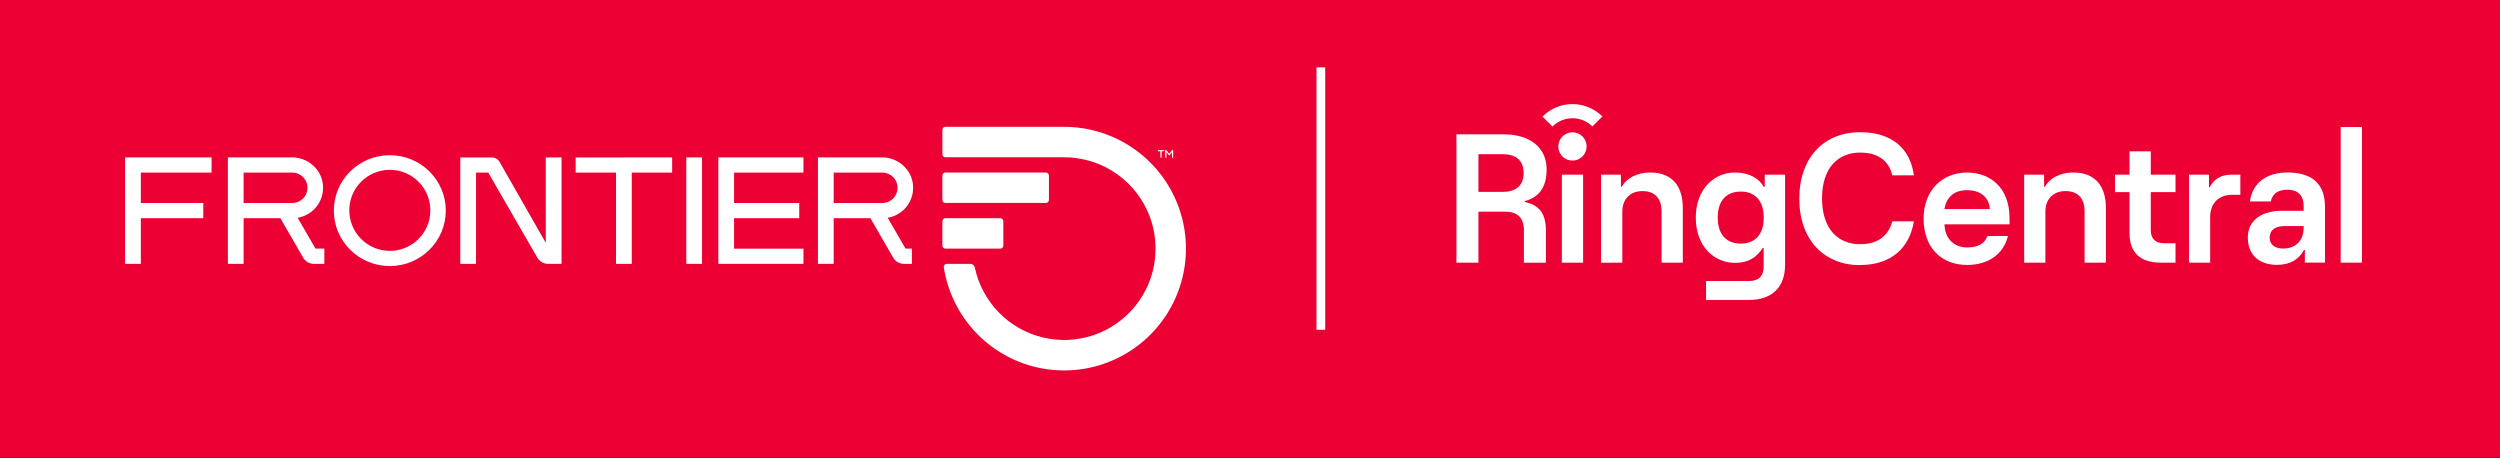 <?xml version="1.0" encoding="UTF-8"?>
<svg width="300px" height="55px" viewBox="0 0 300 55" version="1.1" xmlns="http://www.w3.org/2000/svg" xmlns:xlink="http://www.w3.org/1999/xlink">
    <rect x="0" y="0" width="300" height="55" fill="#333333" stroke="none"/>
    <title>frontier_business-gsp-logo-secondary-white_red_bg copy 5</title>
    <g id="New-logo-resize" stroke="none" stroke-width="1" fill="none" fill-rule="evenodd">
        <g id="frontier_business-gsp-logo-secondary-white_red_bg-copy-5">
            <rect id="Rectangle" fill="#ED0033" fill-rule="nonzero" x="0" y="0" width="300" height="54.899"></rect>
            <polygon id="Path" fill="#FFFFFF" points="157.978 39.573 157.978 8.083 159.027 8.083 159.027 39.573"></polygon>
            <polygon id="Path" fill="#FFFFFF" fill-rule="nonzero" points="283.433 15.239 280.882 15.239 280.882 31.517 283.433 31.517"></polygon>
            <path d="M274.481,20.697 C272.127,20.697 270.301,21.84 269.993,24.172 L272.499,24.172 C272.677,23.293 273.325,22.765 274.481,22.765 C275.823,22.765 276.439,23.534 276.439,24.744 L276.439,25.293 L273.865,25.293 C271.493,25.293 269.74,26.35 269.74,28.506 C269.74,30.662 271.169,31.783 273.237,31.783 C274.843,31.783 275.899,31.099 276.471,30 L276.582,30 L276.582,31.509 L279,31.509 L279,24.826 C278.99,22.247 277.67,20.697 274.481,20.697 Z M273.964,29.825 C272.974,29.825 272.358,29.34 272.358,28.532 C272.358,27.607 273.017,27.124 274.205,27.124 L276.426,27.124 L276.439,27.277 C276.439,28.877 275.514,29.825 273.964,29.825 L273.964,29.825 Z" id="Shape" fill="#FFFFFF"></path>
            <path d="M265.219,31.517 L265.219,26.041 C265.219,24.413 266.233,23.378 267.837,23.378 L268.841,23.378 L268.841,20.959 L267.806,20.959 C266.597,20.959 265.717,21.421 265.167,22.455 L265.079,22.455 L265.079,20.959 L262.682,20.959 L262.682,31.523 L265.219,31.517 Z" id="Path" fill="#FFFFFF"></path>
            <path d="M261.062,29.188 L261.062,31.519 L259.325,31.519 C256.882,31.519 255.541,30.387 255.541,27.944 L255.541,23.057 L253.803,23.057 L253.803,20.961 L255.541,20.961 L255.541,18.158 L258.093,18.158 L258.093,20.961 L261.062,20.961 L261.062,23.057 L258.093,23.057 L258.093,27.649 C258.093,28.617 258.664,29.188 259.632,29.188 L261.062,29.188 Z" id="Path" fill="#FFFFFF"></path>
            <path d="M245.445,31.518 L245.445,25.403 C245.445,23.907 246.369,22.928 247.864,22.928 C249.293,22.928 250.152,23.754 250.152,25.371 L250.152,31.518 L252.706,31.518 L252.706,24.964 C252.706,22.301 251.412,20.697 248.769,20.697 C247.161,20.697 245.932,21.421 245.383,22.411 L245.291,22.411 L245.291,20.96 L242.9,20.96 L242.9,31.524 L245.445,31.518 Z" id="Path" fill="#FFFFFF"></path>
            <path d="M236.066,29.695 C234.46,29.695 233.382,28.617 233.339,26.922 L241.148,26.922 L241.137,26.097 C241.137,22.557 238.85,20.707 236.055,20.707 C233.037,20.707 230.832,22.863 230.832,26.25 C230.832,29.637 232.878,31.793 236.055,31.793 C238.716,31.793 240.453,30.385 240.96,28.317 L238.485,28.317 C238.211,29.111 237.538,29.695 236.066,29.695 Z M236.055,22.82 C237.726,22.82 238.716,23.766 238.782,25.085 L233.328,25.085 C233.57,23.745 234.382,22.82 236.055,22.82 L236.055,22.82 Z" id="Shape" fill="#FFFFFF"></path>
            <path d="M223.198,31.803 C227.003,31.803 229.159,29.692 229.665,26.557 L227.078,26.557 C226.694,27.987 225.653,29.306 223.198,29.306 C220.668,29.306 218.644,27.581 218.644,23.806 C218.644,20.031 220.668,18.311 223.198,18.311 C225.726,18.311 226.739,19.63 227.078,21.038 L229.665,21.038 C229.247,17.903 227.124,15.864 223.198,15.864 C218.974,15.864 215.917,18.811 215.917,23.841 C215.917,28.871 218.974,31.818 223.198,31.818 L223.198,31.803 Z" id="Path" fill="#FFFFFF"></path>
            <path d="M211.771,20.964 L211.771,22.412 L211.65,22.412 C211.079,21.401 209.891,20.698 208.201,20.698 C205.726,20.698 203.494,22.656 203.494,26.11 C203.494,29.564 205.693,31.543 208.201,31.543 C209.829,31.543 210.788,30.881 211.523,29.76 L211.64,29.76 L211.64,31.985 C211.64,33.173 210.979,33.722 209.902,33.722 L204.727,33.722 L204.727,35.995 L209.852,35.995 C212.689,35.995 214.207,34.41 214.207,31.814 L214.207,20.964 L211.771,20.964 Z M208.902,29.234 C207.207,29.234 206.129,28.18 206.129,26.112 C206.129,24.044 207.196,22.988 208.902,22.988 C210.551,22.988 211.65,24.042 211.65,26.112 C211.65,28.182 210.562,29.234 208.902,29.234 Z" id="Shape" fill="#FFFFFF"></path>
            <path d="M194.679,31.52 L194.679,25.406 C194.679,23.91 195.604,22.931 197.099,22.931 C198.529,22.931 199.388,23.757 199.388,25.374 L199.388,31.52 L201.937,31.52 L201.937,24.966 C201.937,22.304 200.644,20.7 198.001,20.7 C196.395,20.7 195.153,21.424 194.603,22.414 L194.515,22.414 L194.515,20.963 L192.128,20.963 L192.128,31.527 L194.679,31.52 Z" id="Path" fill="#FFFFFF"></path>
            <polygon id="Path" fill="#FFFFFF" fill-rule="nonzero" points="189.972 20.961 187.421 20.961 187.421 31.519 189.972 31.519"></polygon>
            <path d="M182.978,24.237 L182.978,24.133 C184.539,23.702 185.596,22.654 185.596,20.3 C185.596,17.881 183.79,16.12 180.447,16.12 L174.773,16.12 L174.773,31.518 L177.411,31.518 L177.411,25.403 L180.624,25.403 C182.12,25.403 182.868,26.151 182.868,27.648 L182.868,31.528 L185.507,31.528 L185.507,27.648 C185.507,25.47 184.582,24.59 182.978,24.237 Z M180.304,23.027 L177.411,23.027 L177.411,18.5 L180.304,18.5 C181.734,18.5 182.834,19.095 182.834,20.766 C182.834,22.437 181.724,23.027 180.304,23.027 L180.304,23.027 Z" id="Shape" fill="#FFFFFF"></path>
            <path d="M188.696,19.267 C189.031,19.268 189.359,19.169 189.638,18.983 C189.917,18.797 190.135,18.532 190.263,18.222 C190.392,17.913 190.425,17.572 190.36,17.243 C190.295,16.914 190.134,16.612 189.896,16.375 C189.659,16.138 189.357,15.976 189.028,15.911 C188.699,15.846 188.359,15.879 188.049,16.008 C187.738,16.136 187.474,16.354 187.288,16.633 C187.102,16.912 187.003,17.24 187.003,17.575 C187,17.911 187.098,18.24 187.285,18.519 C187.471,18.798 187.736,19.016 188.047,19.142 C188.253,19.228 188.473,19.27 188.696,19.267 L188.696,19.267 Z" id="Path" fill="#FFFFFF"></path>
            <path d="M186.751,12.878 C186.133,13.137 185.572,13.514 185.099,13.988 L186.296,15.185 C186.61,14.869 186.983,14.619 187.393,14.447 C187.803,14.276 188.244,14.187 188.688,14.186 C189.133,14.185 189.574,14.271 189.986,14.441 C190.397,14.61 190.771,14.858 191.087,15.172 L192.283,13.975 C191.573,13.266 190.668,12.784 189.683,12.588 C188.699,12.393 187.678,12.494 186.751,12.878 L186.751,12.878 Z" id="Path" fill="#FFFFFF"></path>
            <path d="M82.354,31.662 L84.244,31.662 L84.244,18.89 L82.354,18.89 L82.354,31.662 Z M108.668,29.836 L109.425,29.836 L109.425,31.662 L108.467,31.662 C108.208,31.662 107.953,31.594 107.728,31.464 C107.502,31.334 107.317,31.147 107.186,30.922 L104.452,26.186 L100.041,26.186 L100.041,31.662 L98.152,31.662 L98.152,18.89 L98.158,18.89 L98.152,18.884 L105.846,18.884 C107.745,18.884 109.39,20.302 109.559,22.193 C109.644,23.111 109.379,24.028 108.817,24.759 C108.254,25.49 107.435,25.981 106.525,26.132 L108.668,29.836 Z M105.927,24.361 C106.403,24.349 106.857,24.152 107.19,23.811 C107.522,23.47 107.709,23.012 107.709,22.535 C107.709,22.058 107.522,21.6 107.19,21.259 C106.857,20.918 106.403,20.721 105.927,20.709 L100.041,20.709 L100.041,24.361 L105.927,24.361 Z M96.414,20.709 L96.414,18.884 L86.198,18.89 L86.198,31.662 L96.414,31.662 L96.414,29.837 L88.089,29.837 L88.089,26.186 L95.909,26.186 L95.909,24.361 L88.089,24.361 L88.089,20.709 L96.414,20.709 Z M53.495,25.273 C53.495,28.948 50.487,31.928 46.778,31.928 C43.069,31.928 40.061,28.948 40.061,25.273 C40.061,21.598 43.069,18.623 46.778,18.623 C50.487,18.623 53.495,21.597 53.495,25.273 Z M51.639,25.273 C51.645,24.31 51.366,23.367 50.836,22.564 C50.305,21.76 49.548,21.132 48.661,20.759 C47.773,20.386 46.795,20.285 45.85,20.469 C44.905,20.653 44.035,21.113 43.352,21.791 C42.669,22.47 42.203,23.336 42.013,24.28 C41.822,25.224 41.917,26.203 42.284,27.093 C42.651,27.983 43.274,28.744 44.074,29.28 C44.874,29.815 45.815,30.101 46.778,30.101 C48.062,30.105 49.296,29.599 50.207,28.693 C51.119,27.788 51.634,26.558 51.639,25.273 Z M25.39,20.709 L25.39,18.884 L15.01,18.89 L15.01,31.662 L16.901,31.662 L16.901,26.186 L24.394,26.186 L24.394,24.361 L16.901,24.361 L16.901,20.709 L25.39,20.709 Z M37.861,29.836 L38.92,29.836 L38.92,31.662 L37.661,31.662 C37.401,31.662 37.146,31.594 36.921,31.464 C36.697,31.334 36.51,31.147 36.38,30.922 L33.646,26.186 L29.234,26.186 L29.234,31.662 L27.345,31.662 L27.345,18.89 L27.352,18.89 L27.345,18.884 L35.04,18.884 C36.938,18.884 38.584,20.302 38.752,22.193 C38.838,23.111 38.573,24.028 38.011,24.759 C37.448,25.49 36.629,25.981 35.719,26.132 L37.861,29.836 Z M35.118,24.361 C35.595,24.349 36.048,24.152 36.381,23.811 C36.715,23.47 36.901,23.012 36.901,22.535 C36.901,22.058 36.715,21.6 36.381,21.259 C36.048,20.918 35.595,20.721 35.118,20.709 L29.234,20.709 L29.234,24.361 L35.118,24.361 Z M65.493,18.895 L65.493,29.14 L59.935,19.401 C59.847,19.247 59.719,19.12 59.565,19.031 C59.412,18.942 59.237,18.895 59.06,18.895 L55.234,18.895 L55.234,31.662 L57.123,31.662 L57.123,20.715 L58.592,20.715 L64.485,30.924 C64.615,31.149 64.801,31.335 65.026,31.465 C65.251,31.595 65.506,31.663 65.766,31.663 L67.386,31.663 L67.386,18.89 L65.493,18.895 Z M80.659,18.889 L69.077,18.895 L69.077,20.709 L73.923,20.709 L73.923,31.662 L75.812,31.662 L75.812,20.709 L80.659,20.709 L80.659,18.889 Z" id="Shape" fill="#FFFFFF" fill-rule="nonzero"></path>
            <path d="M113.45,29.836 C113.353,29.836 113.26,29.798 113.191,29.729 C113.122,29.66 113.084,29.567 113.084,29.47 L113.084,26.548 C113.084,26.451 113.122,26.358 113.191,26.289 C113.26,26.22 113.353,26.182 113.45,26.182 L120.034,26.182 C120.131,26.182 120.225,26.22 120.293,26.289 C120.361,26.358 120.4,26.451 120.4,26.548 L120.4,29.47 C120.4,29.567 120.361,29.66 120.293,29.729 C120.225,29.798 120.131,29.836 120.034,29.836 L113.45,29.836 Z M113.45,24.355 L125.509,24.355 C125.556,24.355 125.604,24.345 125.648,24.327 C125.692,24.309 125.733,24.282 125.767,24.248 C125.801,24.214 125.828,24.174 125.846,24.129 C125.865,24.085 125.874,24.037 125.873,23.99 L125.873,21.067 C125.873,20.97 125.835,20.877 125.767,20.809 C125.698,20.74 125.605,20.701 125.509,20.701 L113.449,20.701 C113.401,20.701 113.353,20.71 113.309,20.729 C113.264,20.747 113.224,20.774 113.19,20.808 C113.156,20.842 113.13,20.883 113.111,20.927 C113.093,20.972 113.084,21.019 113.084,21.067 L113.084,23.985 C113.084,24.033 113.093,24.081 113.111,24.125 C113.13,24.17 113.156,24.21 113.191,24.244 C113.224,24.278 113.264,24.305 113.309,24.323 C113.353,24.341 113.401,24.351 113.449,24.35 L113.45,24.355 Z M127.698,15.22 L113.45,15.22 C113.402,15.22 113.354,15.228 113.31,15.246 C113.266,15.264 113.225,15.29 113.191,15.324 C113.124,15.393 113.087,15.486 113.088,15.582 L113.088,18.509 C113.088,18.606 113.127,18.699 113.196,18.767 C113.264,18.835 113.358,18.874 113.454,18.874 L127.703,18.874 C129.774,18.874 131.803,19.46 133.555,20.565 C135.305,21.671 136.709,23.249 137.6,25.119 C138.491,26.989 138.834,29.072 138.59,31.129 C138.346,33.186 137.524,35.131 136.22,36.74 C134.915,38.349 133.182,39.555 131.22,40.22 C129.258,40.884 127.148,40.979 125.135,40.493 C123.122,40.008 121.287,38.962 119.844,37.477 C118.4,35.992 117.406,34.128 116.979,32.102 C116.953,31.978 116.886,31.866 116.787,31.786 C116.689,31.706 116.566,31.662 116.439,31.662 L113.617,31.662 C113.564,31.663 113.513,31.674 113.465,31.696 C113.417,31.718 113.374,31.75 113.341,31.79 C113.306,31.83 113.281,31.877 113.266,31.927 C113.252,31.978 113.248,32.031 113.256,32.083 C113.686,34.845 114.899,37.425 116.749,39.519 C118.601,41.612 121.014,43.131 123.702,43.895 C126.39,44.659 129.241,44.637 131.917,43.83 C134.593,43.023 136.981,41.466 138.799,39.344 C140.617,37.221 141.788,34.622 142.174,31.854 C142.56,29.086 142.144,26.266 140.976,23.727 C139.808,21.188 137.936,19.037 135.583,17.53 C133.229,16.022 130.494,15.22 127.698,15.22 L127.698,15.22 Z M139.248,18.148 L139.248,18.917 C139.248,18.919 139.249,18.921 139.25,18.922 C139.251,18.923 139.253,18.923 139.255,18.923 L139.392,18.923 C139.394,18.923 139.395,18.923 139.396,18.922 C139.397,18.92 139.398,18.919 139.398,18.917 L139.398,18.148 L139.692,18.148 C139.694,18.148 139.695,18.147 139.697,18.146 C139.698,18.145 139.699,18.143 139.699,18.142 L139.699,18.019 C139.699,18.019 139.699,18.013 139.692,18.013 L138.957,18.013 C138.957,18.013 138.95,18.013 138.95,18.019 L138.95,18.142 C138.95,18.143 138.951,18.145 138.952,18.146 C138.953,18.147 138.955,18.148 138.957,18.148 L139.248,18.148 Z M139.969,18.923 C139.971,18.923 139.972,18.923 139.974,18.922 C139.976,18.92 139.976,18.919 139.976,18.917 L139.976,18.257 L140.293,18.663 C140.293,18.663 140.293,18.663 140.301,18.663 L140.321,18.663 C140.321,18.663 140.327,18.663 140.328,18.663 L140.638,18.26 L140.638,18.917 C140.638,18.919 140.639,18.92 140.64,18.922 C140.641,18.923 140.642,18.923 140.644,18.923 L140.784,18.923 C140.785,18.922 140.785,18.921 140.785,18.92 C140.785,18.919 140.785,18.918 140.784,18.917 L140.784,18.019 L140.784,18.013 L140.655,18.013 C140.655,18.013 140.648,18.013 140.647,18.013 L140.306,18.457 L139.964,18.013 C139.963,18.012 139.962,18.012 139.96,18.012 C139.959,18.012 139.958,18.012 139.957,18.013 L139.828,18.013 C139.826,18.013 139.825,18.013 139.824,18.013 C139.824,18.013 139.823,18.014 139.822,18.014 C139.822,18.015 139.821,18.016 139.821,18.016 C139.821,18.017 139.821,18.018 139.821,18.019 L139.821,18.917 C139.821,18.919 139.821,18.92 139.823,18.922 C139.824,18.923 139.825,18.923 139.828,18.923 L139.969,18.923 Z" id="Shape" fill="#FFFFFF" fill-rule="nonzero"></path>
        </g>
    </g>
</svg>